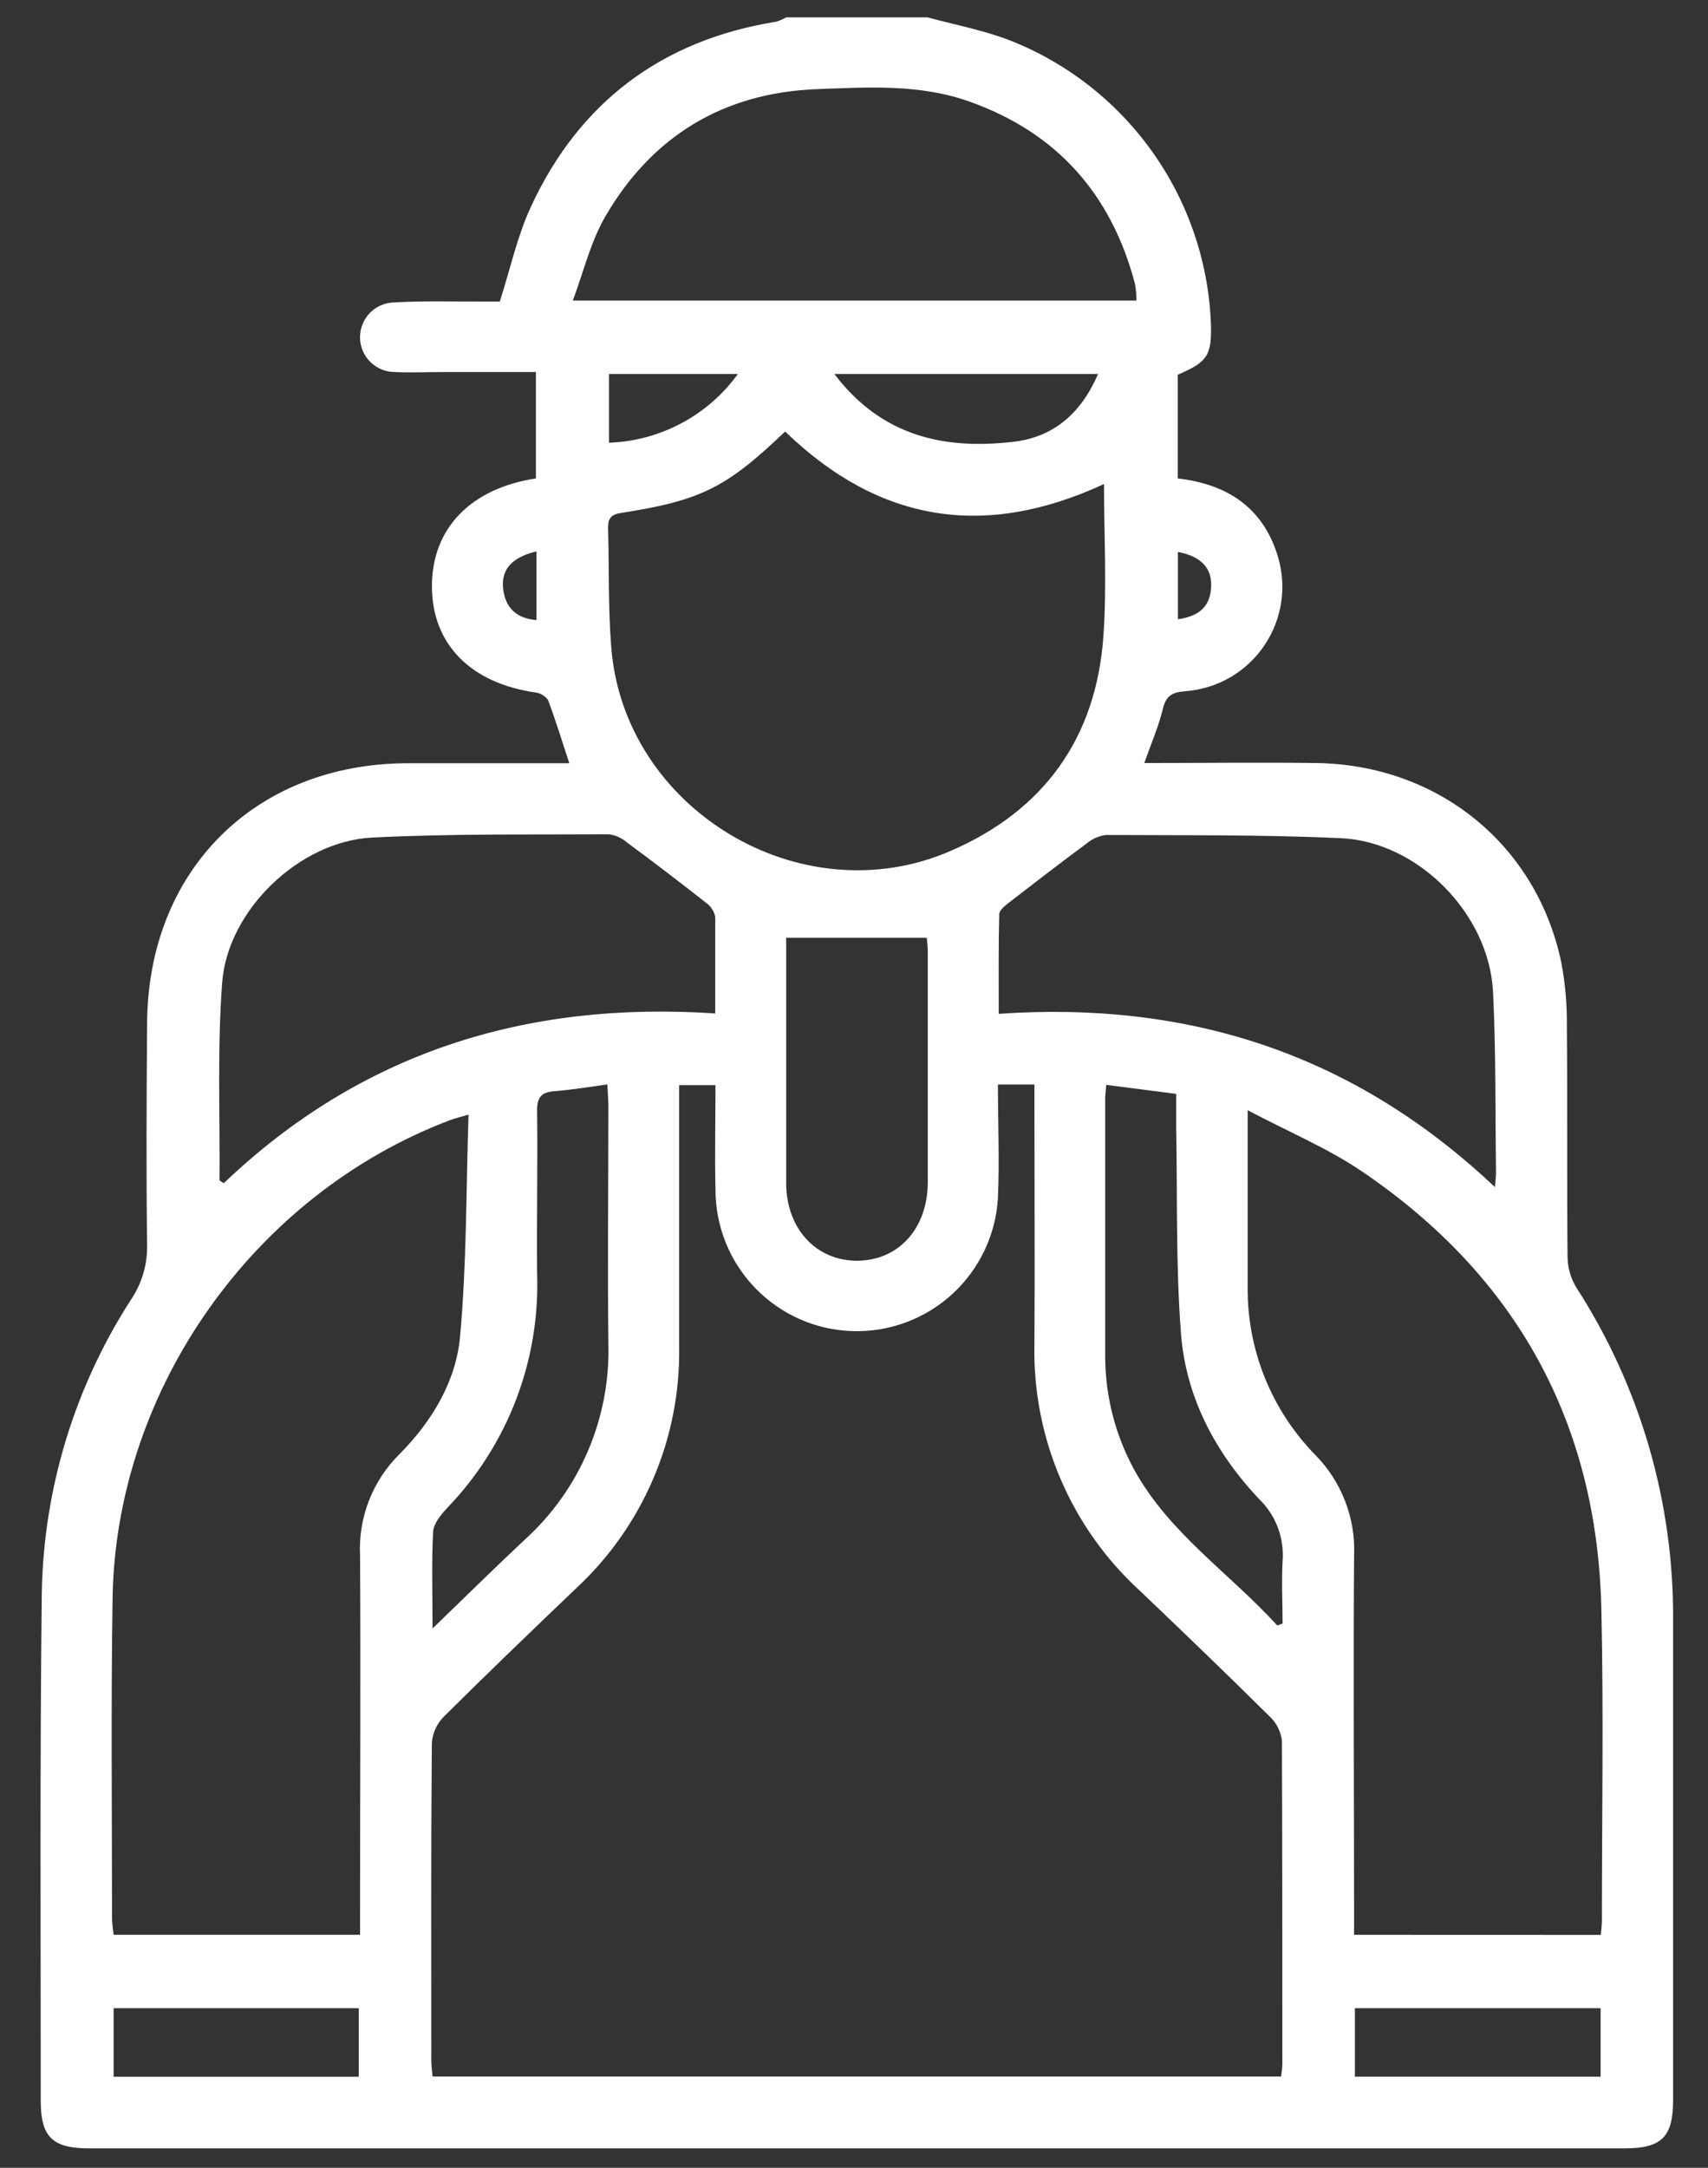 <svg width="41" height="52" viewBox="0 0 41 52" fill="none" xmlns="http://www.w3.org/2000/svg">
<rect x="0" y="0" width="41" height="52" fill="#333333" stroke="none"/>
<path d="M22.267 0.417C22.905 0.59 23.559 0.715 24.176 0.943C25.567 1.475 26.771 2.403 27.64 3.612C28.51 4.821 29.006 6.259 29.067 7.747C29.092 8.52 28.995 8.681 28.272 8.988V11.476C29.446 11.613 30.297 12.159 30.662 13.305C30.778 13.667 30.811 14.05 30.758 14.426C30.704 14.802 30.567 15.161 30.355 15.476C30.143 15.792 29.862 16.055 29.534 16.246C29.206 16.437 28.839 16.551 28.46 16.58C28.151 16.603 27.992 16.677 27.915 17.003C27.81 17.433 27.63 17.843 27.468 18.303C28.87 18.303 30.235 18.285 31.596 18.303C34.531 18.345 36.895 20.271 37.481 23.101C37.573 23.591 37.617 24.089 37.612 24.588C37.628 26.434 37.612 28.283 37.628 30.129C37.628 30.39 37.698 30.646 37.831 30.871C39.376 33.259 40.186 36.047 40.162 38.891C40.162 42.719 40.162 46.545 40.162 50.373C40.162 51.262 39.888 51.533 39.002 51.533H2.161C1.26 51.539 0.978 51.264 0.978 50.394C0.978 46.334 0.956 42.274 1.003 38.214C1.046 35.707 1.792 33.262 3.156 31.157C3.411 30.772 3.542 30.318 3.531 29.856C3.508 28.091 3.518 26.328 3.531 24.565C3.543 20.892 6.111 18.316 9.782 18.308C11.064 18.308 12.344 18.308 13.666 18.308C13.492 17.781 13.339 17.28 13.156 16.793C13.121 16.743 13.076 16.701 13.024 16.67C12.972 16.638 12.914 16.618 12.854 16.611C11.296 16.387 10.37 15.451 10.368 14.065C10.366 12.679 11.294 11.716 12.864 11.476V8.924H10.631C10.258 8.924 9.871 8.943 9.484 8.924C9.263 8.926 9.05 8.84 8.892 8.684C8.734 8.529 8.644 8.317 8.642 8.096C8.64 7.874 8.727 7.661 8.882 7.503C9.037 7.345 9.249 7.256 9.471 7.254C10.167 7.213 10.867 7.236 11.565 7.232H11.998C12.253 6.436 12.417 5.665 12.742 4.965C13.902 2.451 15.893 0.957 18.644 0.518C18.724 0.492 18.8 0.458 18.872 0.417L22.267 0.417ZM10.383 49.81H30.751C30.766 49.723 30.777 49.634 30.782 49.545C30.782 46.951 30.782 44.354 30.772 41.758C30.747 41.536 30.644 41.331 30.482 41.178C29.454 40.159 28.41 39.156 27.362 38.158C26.543 37.409 25.893 36.494 25.457 35.474C25.02 34.453 24.807 33.352 24.831 32.242C24.843 30.346 24.831 28.449 24.831 26.55V26.015H23.955C23.955 26.945 23.994 27.842 23.955 28.737C23.904 29.618 23.511 30.444 22.861 31.04C22.21 31.636 21.353 31.956 20.471 31.93C19.589 31.905 18.752 31.538 18.137 30.905C17.521 30.273 17.176 29.426 17.175 28.544C17.156 27.701 17.175 26.858 17.175 26.03H16.303V26.61C16.303 28.507 16.303 30.404 16.303 32.3C16.321 33.391 16.109 34.473 15.679 35.475C15.25 36.478 14.613 37.378 13.811 38.117C12.753 39.13 11.696 40.142 10.658 41.174C10.488 41.343 10.384 41.567 10.366 41.806C10.345 44.352 10.352 46.899 10.354 49.443C10.354 49.557 10.372 49.669 10.383 49.81ZM11.247 26.736C11.025 26.802 10.915 26.827 10.81 26.867C6.099 28.644 2.777 33.323 2.702 38.349C2.663 40.909 2.689 43.471 2.689 46.032C2.695 46.159 2.709 46.285 2.729 46.41H8.643V45.797C8.643 42.97 8.659 40.142 8.643 37.315C8.621 36.868 8.692 36.42 8.854 36.002C9.016 35.584 9.263 35.205 9.581 34.889C10.354 34.115 10.946 33.149 11.044 32.058C11.203 30.314 11.188 28.553 11.247 26.736ZM38.428 46.413C38.44 46.27 38.453 46.172 38.453 46.073C38.453 43.581 38.496 41.085 38.44 38.593C38.339 34.121 36.396 30.614 32.705 28.107C31.88 27.546 30.94 27.155 29.95 26.631C29.95 28.151 29.95 29.493 29.95 30.837C29.939 31.587 30.076 32.332 30.354 33.029C30.632 33.726 31.046 34.36 31.571 34.897C31.885 35.215 32.131 35.595 32.291 36.013C32.452 36.431 32.525 36.877 32.504 37.325C32.483 40.151 32.504 42.978 32.504 45.804V46.411L38.428 46.413ZM18.847 10.351C17.436 11.698 16.831 12.006 14.898 12.306C14.619 12.348 14.592 12.489 14.598 12.71C14.623 13.639 14.598 14.573 14.671 15.499C14.957 19.399 19.217 21.972 22.813 20.414C25.055 19.447 26.31 17.707 26.486 15.273C26.573 14.046 26.501 12.804 26.501 11.611C23.659 12.926 21.123 12.551 18.847 10.351ZM17.169 24.31C17.169 23.474 17.169 22.73 17.169 21.99C17.139 21.852 17.058 21.731 16.943 21.651C16.319 21.16 15.687 20.678 15.046 20.205C14.925 20.1 14.775 20.032 14.615 20.012C12.721 20.023 10.822 19.996 8.929 20.091C7.189 20.18 5.463 21.831 5.333 23.571C5.215 25.143 5.281 26.728 5.27 28.306C5.27 28.325 5.318 28.343 5.372 28.381C8.649 25.257 12.607 24.004 17.169 24.31ZM35.886 28.476C35.901 28.283 35.913 28.194 35.911 28.114C35.892 26.668 35.911 25.214 35.839 23.778C35.739 21.92 34.043 20.19 32.183 20.105C30.324 20.02 28.429 20.039 26.55 20.029C26.375 20.051 26.211 20.123 26.078 20.238C25.452 20.7 24.835 21.176 24.22 21.651C24.125 21.727 23.988 21.833 23.986 21.928C23.967 22.701 23.974 23.474 23.974 24.319C28.539 24.004 32.501 25.28 35.886 28.476ZM27.282 7.209C27.281 7.074 27.268 6.939 27.244 6.805C26.677 4.659 25.374 3.182 23.269 2.436C22.078 2.012 20.839 2.092 19.615 2.138C17.37 2.223 15.648 3.263 14.524 5.204C14.18 5.8 14.014 6.498 13.751 7.209H27.282ZM18.872 22.494C18.872 24.427 18.872 26.401 18.872 28.377C18.872 29.474 19.596 30.249 20.583 30.241C21.571 30.233 22.269 29.468 22.271 28.358C22.271 26.514 22.271 24.67 22.271 22.827C22.271 22.688 22.25 22.548 22.246 22.494H18.872ZM10.383 39.063C11.168 38.305 11.874 37.609 12.593 36.936C13.249 36.343 13.768 35.615 14.115 34.802C14.462 33.989 14.629 33.11 14.604 32.227C14.582 30.33 14.604 28.433 14.604 26.537C14.604 26.376 14.588 26.216 14.579 26.013C14.122 26.075 13.714 26.144 13.305 26.175C12.987 26.2 12.889 26.328 12.893 26.647C12.91 27.944 12.881 29.241 12.893 30.539C12.93 31.572 12.759 32.602 12.39 33.568C12.021 34.534 11.461 35.416 10.745 36.161C10.592 36.323 10.406 36.548 10.397 36.741C10.358 37.47 10.383 38.21 10.383 39.063ZM30.66 38.991L30.788 38.945C30.788 38.448 30.761 37.951 30.788 37.458C30.811 37.178 30.771 36.896 30.671 36.633C30.57 36.37 30.412 36.134 30.208 35.941C29.169 34.835 28.468 33.512 28.35 31.998C28.222 30.361 28.265 28.712 28.234 27.065C28.234 26.805 28.234 26.547 28.234 26.239L26.555 26.023C26.542 26.189 26.53 26.27 26.53 26.351C26.53 28.413 26.53 30.476 26.53 32.538C26.532 33.49 26.772 34.427 27.23 35.262C28.077 36.791 29.527 37.744 30.66 38.991ZM8.612 48.171H2.727V49.816H8.612V48.171ZM32.524 49.814H38.422V48.171H32.524V49.814ZM26.358 8.972H20.03C21.163 10.465 22.662 10.792 24.33 10.597C25.295 10.484 25.95 9.914 26.358 8.972ZM14.619 10.62C15.226 10.598 15.82 10.438 16.356 10.153C16.892 9.867 17.356 9.464 17.712 8.972H14.619V10.62ZM12.879 13.226C12.276 13.369 12.015 13.674 12.081 14.15C12.143 14.593 12.405 14.834 12.879 14.875V13.226ZM28.276 13.239V14.854C28.804 14.78 29.049 14.535 29.073 14.08C29.096 13.626 28.833 13.346 28.274 13.239H28.276Z" fill="white"/>
</svg>

